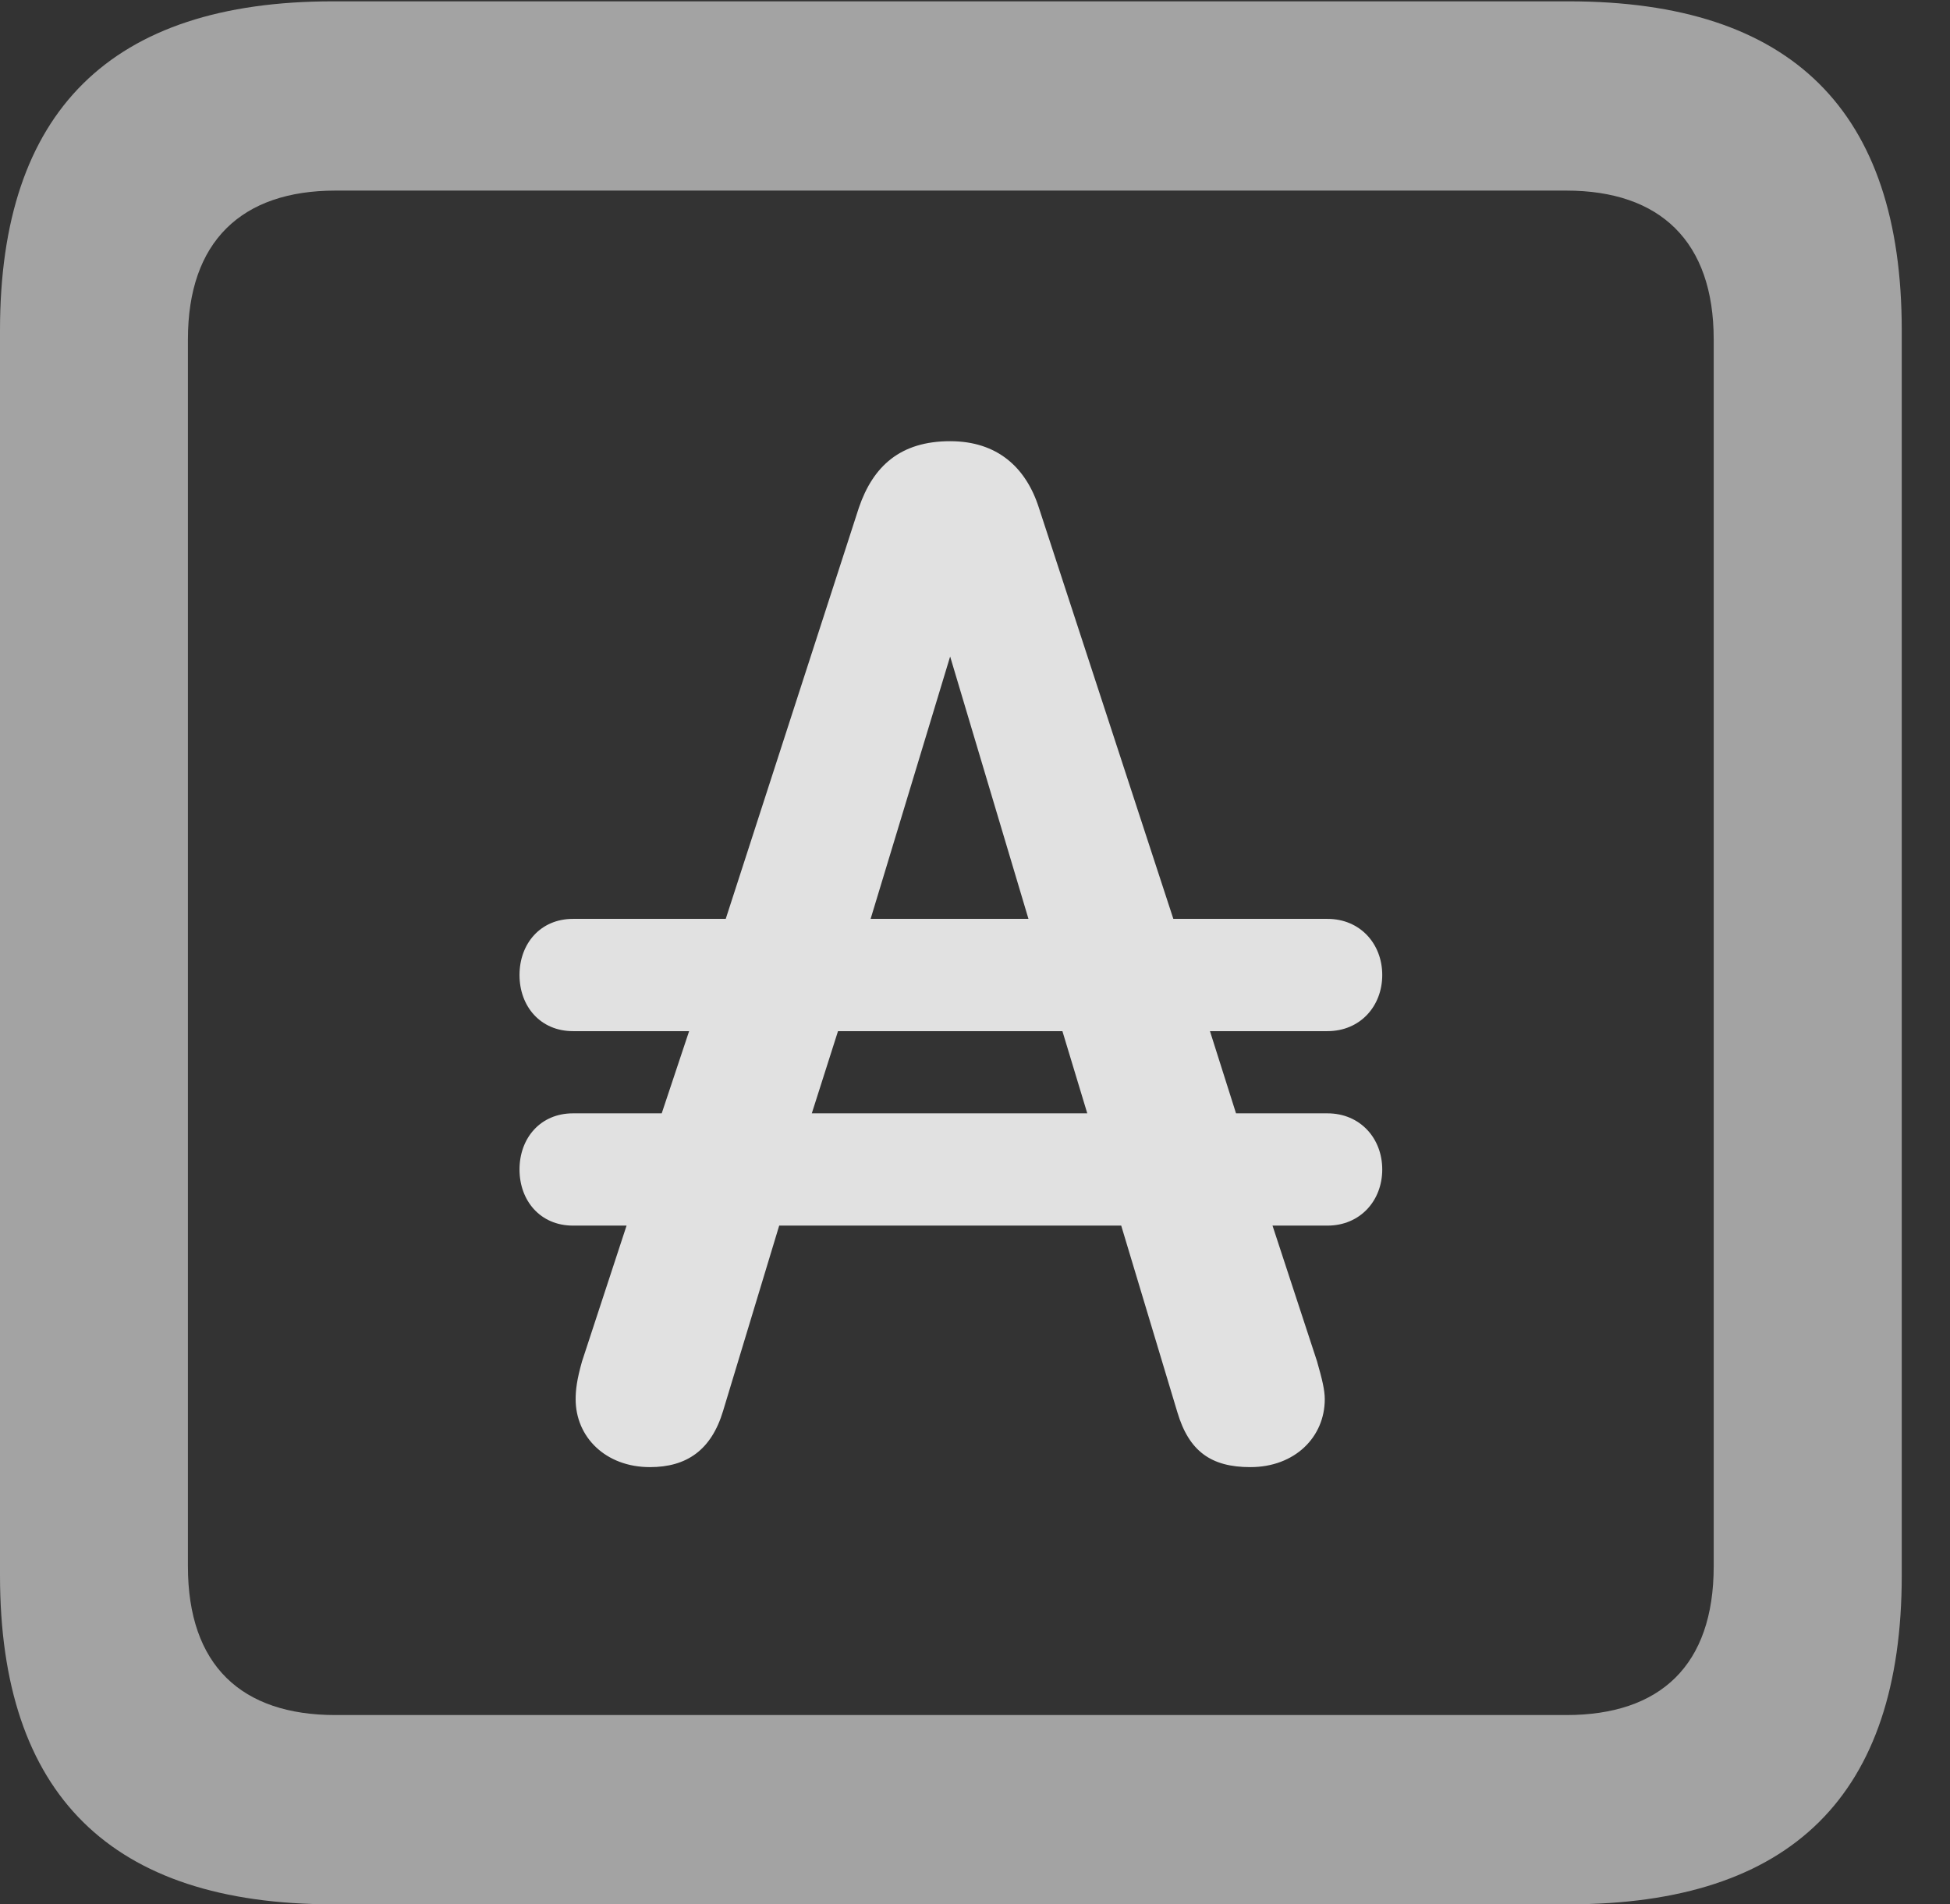 <?xml version="1.0" encoding="UTF-8"?>
<!--Generator: Apple Native CoreSVG 232.5-->
<!DOCTYPE svg
PUBLIC "-//W3C//DTD SVG 1.1//EN"
       "http://www.w3.org/Graphics/SVG/1.1/DTD/svg11.dtd">
<svg version="1.1" xmlns="http://www.w3.org/2000/svg" xmlns:xlink="http://www.w3.org/1999/xlink" width="14.59" height="14.248">
 <rect width="100%" height="100%" fill="#333333" stroke="none"/>
 <g>
  <rect height="14.248" opacity="0" width="14.59" x="0" y="0"/>
  <path d="M2.49 14.248L11.738 14.248C13.408 14.248 14.229 13.428 14.229 11.787L14.229 2.471C14.229 0.83 13.408 0.01 11.738 0.01L2.49 0.01C0.83 0.01 0 0.83 0 2.471L0 11.787C0 13.428 0.83 14.248 2.49 14.248ZM2.51 12.832C1.807 12.832 1.406 12.461 1.406 11.719L1.406 2.539C1.406 1.807 1.807 1.426 2.51 1.426L11.719 1.426C12.422 1.426 12.822 1.807 12.822 2.539L12.822 11.719C12.822 12.461 12.422 12.832 11.719 12.832Z" fill="#ffffff" fill-opacity="0.55"/>
  <path d="M3.887 8.75C3.887 8.984 4.043 9.17 4.287 9.17L4.688 9.17L4.355 10.185C4.316 10.322 4.307 10.4 4.307 10.469C4.307 10.752 4.531 10.977 4.863 10.977C5.137 10.977 5.322 10.85 5.41 10.557L5.83 9.17L8.389 9.17L8.809 10.566C8.896 10.859 9.062 10.977 9.355 10.977C9.688 10.977 9.912 10.752 9.912 10.469C9.912 10.4 9.893 10.322 9.854 10.185L9.521 9.17L9.932 9.17C10.176 9.17 10.342 8.984 10.342 8.75C10.342 8.516 10.176 8.33 9.932 8.33L9.248 8.33L9.053 7.715L9.932 7.715C10.176 7.715 10.342 7.529 10.342 7.295C10.342 7.061 10.176 6.875 9.932 6.875L8.779 6.875L7.773 3.799C7.676 3.496 7.461 3.301 7.109 3.301C6.738 3.301 6.533 3.486 6.426 3.799L5.43 6.875L4.287 6.875C4.043 6.875 3.887 7.061 3.887 7.295C3.887 7.529 4.043 7.715 4.287 7.715L5.156 7.715L4.951 8.33L4.287 8.33C4.043 8.33 3.887 8.516 3.887 8.75ZM6.074 8.33L6.27 7.715L7.949 7.715L8.135 8.33ZM6.514 6.875L7.109 4.912L7.695 6.875Z" fill="#ffffff" fill-opacity="0.85"/>
 </g>
</svg>
